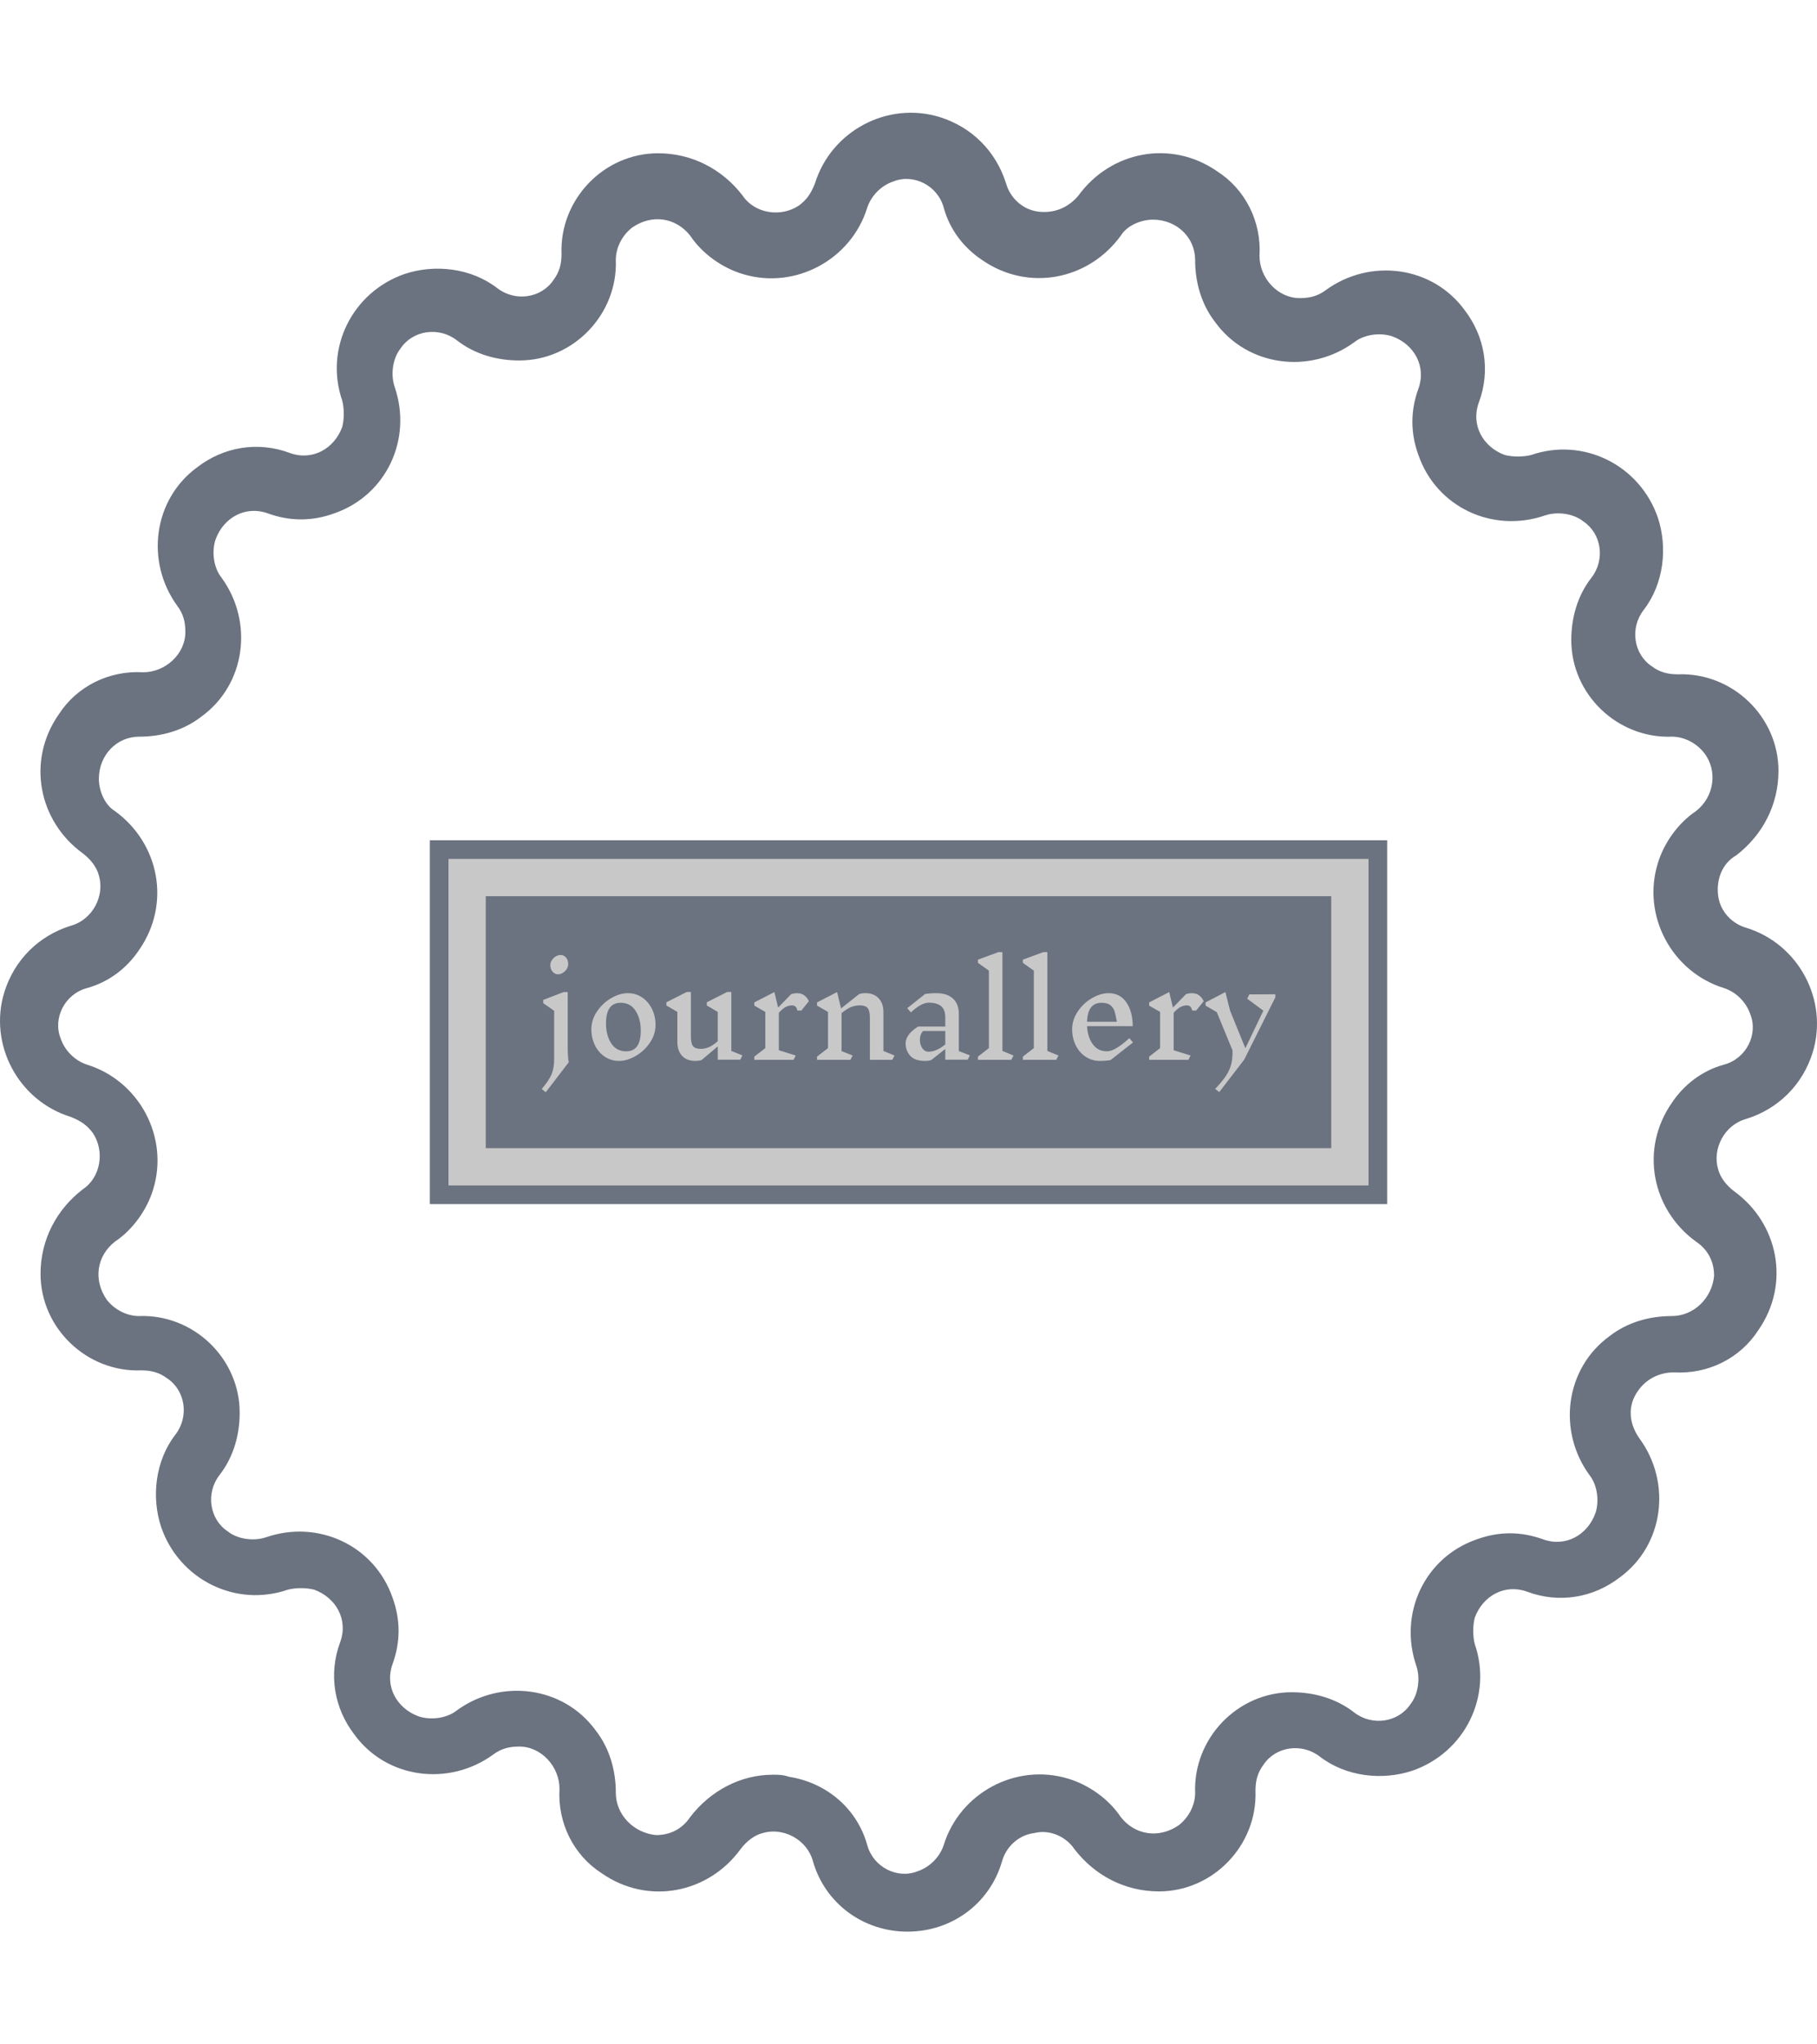 
<svg xmlns="http://www.w3.org/2000/svg" version="1.1" xmlns:xlink="http://www.w3.org/1999/xlink" xmlns:svgjs="http://svgjs.dev/svgjs" width="2000" height="2250" viewBox="0 0 2000 2250"><g transform="matrix(1,0,0,1,0,0)"><svg viewBox="0 0 320 360" data-background-color="#c8c8c8" preserveAspectRatio="xMidYMid meet" height="2250" width="2000" xmlns="http://www.w3.org/2000/svg" xmlns:xlink="http://www.w3.org/1999/xlink"><g id="tight-bounds" transform="matrix(1,0,0,1,0,0)"><svg viewBox="0 0 320 360" height="360" width="320"><g><svg></svg></g><g><svg viewBox="0 0 320 360" height="360" width="320"><g><path d="M159.823 340.15v0c-7.794 0-14.524-4.96-16.65-12.399-1.063-3.897-5.314-6.022-8.856-4.96-1.417 0.354-2.834 1.417-3.897 2.834-5.668 7.794-16.296 9.919-24.444 4.251-4.96-3.188-7.794-8.856-7.439-14.878 0-3.897-3.188-7.439-7.085-7.44-1.771 0-3.188 0.354-4.605 1.417-7.794 5.668-18.775 4.251-24.444-3.542-3.543-4.605-4.605-10.628-2.479-16.296 1.417-3.897-0.709-7.794-4.606-9.21-1.417-0.354-3.188-0.354-4.605 0-9.211 3.188-19.13-1.771-22.318-10.982-1.771-5.314-1.063-11.69 2.48-16.296 2.48-3.188 1.771-7.794-1.417-9.919-1.417-1.063-2.834-1.417-4.605-1.417-9.565 0.354-17.713-7.439-17.713-17.004 0-6.022 2.834-11.336 7.439-14.879 3.188-2.126 3.897-6.731 1.771-9.919-1.063-1.417-2.126-2.126-3.896-2.834-9.211-2.834-14.524-12.753-11.691-21.963 1.771-5.668 6.022-9.919 11.691-11.691 3.897-1.063 6.022-5.314 4.959-8.856-0.354-1.417-1.417-2.834-2.834-3.897-7.794-5.668-9.919-16.296-4.251-24.443 3.188-4.96 8.856-7.794 14.879-7.44 3.897 0 7.439-3.188 7.439-7.085 0-1.771-0.354-3.188-1.417-4.605-5.668-7.794-4.251-18.775 3.543-24.443 4.605-3.543 10.628-4.605 16.295-2.48 3.897 1.417 7.794-0.709 9.211-4.605 0.354-1.417 0.354-3.188 0-4.606-3.188-9.211 1.771-19.13 10.982-22.318 5.314-1.771 11.69-1.063 16.295 2.48 3.188 2.48 7.794 1.771 9.919-1.417 1.063-1.417 1.417-2.834 1.417-4.605-0.354-9.565 7.439-17.713 17.005-17.713 6.022 0 11.336 2.834 14.878 7.439 2.126 3.188 6.731 3.897 9.919 1.772 1.417-1.063 2.126-2.126 2.834-3.897 2.834-9.211 12.753-14.524 21.964-11.69 5.668 1.771 9.919 6.022 11.69 11.69v0c0.709 2.48 2.834 4.605 5.668 4.96 2.834 0.354 5.314-0.709 7.085-2.835 5.668-7.794 16.296-9.919 24.444-4.251 4.96 3.188 7.794 8.856 7.439 14.879 0 3.897 3.188 7.439 7.085 7.439 1.771 0 3.188-0.354 4.605-1.417 7.794-5.668 18.775-4.251 24.444 3.543 3.543 4.605 4.605 10.628 2.48 16.296-1.417 3.897 0.709 7.794 4.605 9.21 1.417 0.354 3.188 0.354 4.605 0 9.211-3.188 19.13 1.771 22.318 10.982 1.771 5.314 1.063 11.69-2.48 16.296-2.48 3.188-1.771 7.794 1.417 9.919 1.417 1.063 2.834 1.417 4.606 1.417 9.565-0.354 17.713 7.439 17.712 17.004 0 6.022-2.834 11.336-7.439 14.878-2.48 1.417-3.543 4.251-3.188 7.085 0.354 2.834 2.48 4.96 4.959 5.669 9.211 2.834 14.524 12.753 11.691 21.963-1.771 5.668-6.022 9.919-11.691 11.691-3.897 1.063-6.022 5.314-4.959 8.856 0.354 1.417 1.417 2.834 2.834 3.897 7.794 5.668 9.919 16.296 4.251 24.443-3.188 4.96-8.856 7.794-14.879 7.439-2.834 0-5.314 1.417-6.731 3.897-1.417 2.48-1.063 5.314 0.709 7.794 5.668 7.794 4.251 18.775-3.543 24.443-4.605 3.543-10.628 4.605-16.295 2.48-3.897-1.417-7.794 0.709-9.211 4.605-0.354 1.417-0.354 3.188 0 4.606 3.188 9.211-1.771 19.13-10.982 22.317-5.314 1.771-11.69 1.063-16.295-2.479-3.188-2.48-7.794-1.771-9.919 1.417-1.063 1.417-1.417 2.834-1.417 4.605 0.354 9.565-7.439 17.713-17.005 17.713-6.022 0-11.336-2.834-14.878-7.44-1.417-2.126-4.251-3.543-7.085-2.834-2.834 0.354-4.96 2.48-5.668 4.96-2.126 7.439-8.856 12.399-16.65 12.399zM136.088 312.518c1.063 0 1.771 0 2.834 0.354 6.731 1.063 12.045 5.668 13.816 12.045 1.063 3.897 5.314 6.022 8.856 4.605 2.126-0.709 3.897-2.48 4.605-4.605 2.834-9.211 12.753-14.524 21.964-11.691 3.543 1.063 7.085 3.543 9.211 6.731 2.48 3.188 6.731 3.897 10.273 1.417 1.771-1.417 2.834-3.543 2.834-5.668-0.354-9.565 7.439-17.713 17.004-17.712 3.897 0 7.794 1.063 10.982 3.542 3.188 2.48 7.794 1.771 9.919-1.417 1.417-1.771 1.771-4.605 1.063-6.731-3.188-9.211 1.417-19.13 10.627-22.318 3.897-1.417 7.794-1.417 11.691 0 3.897 1.417 7.794-0.709 9.21-4.605 0.709-2.126 0.354-4.96-1.062-6.731-5.668-7.794-4.251-18.775 3.542-24.443 3.188-2.48 7.085-3.543 10.982-3.543 3.897 0 7.085-3.188 7.439-7.085 0-2.48-1.063-4.605-3.188-6.022-7.794-5.668-9.919-16.296-4.251-24.443 2.126-3.188 5.314-5.668 9.211-6.731 3.897-1.063 6.022-5.314 4.605-8.857-0.709-2.126-2.48-3.897-4.605-4.605-9.211-2.834-14.524-12.753-11.691-21.964 1.063-3.543 3.543-7.085 6.731-9.21 3.188-2.48 3.897-7.085 1.417-10.273-1.417-1.771-3.543-2.834-5.668-2.834-9.565 0.354-17.713-7.439-17.713-17.005 0-3.897 1.063-7.794 3.543-10.981 2.48-3.188 1.771-7.794-1.417-9.92-1.771-1.417-4.605-1.771-6.731-1.062-9.211 3.188-19.13-1.417-22.318-10.628-1.417-3.897-1.417-7.794 0-11.69 1.417-3.897-0.709-7.794-4.605-9.211-2.126-0.709-4.96-0.354-6.731 1.063-7.794 5.668-18.775 4.251-24.443-3.543-2.48-3.188-3.543-7.085-3.543-10.981 0-3.897-3.188-7.085-7.439-7.085-2.126 0-4.605 1.063-5.668 2.834-5.668 7.794-16.296 9.919-24.444 4.251-3.188-2.126-5.668-5.314-6.731-9.211v0c-1.063-3.897-5.314-6.022-8.856-4.605-2.126 0.709-3.897 2.48-4.605 4.605-2.834 9.211-12.753 14.524-21.964 11.69-3.543-1.063-7.085-3.543-9.21-6.73-2.48-3.188-6.731-3.897-10.274-1.417-1.771 1.417-2.834 3.543-2.834 5.668 0.354 9.565-7.439 17.713-17.004 17.712-3.897 0-7.794-1.063-10.982-3.542-3.188-2.48-7.794-1.771-9.919 1.417-1.417 1.771-1.771 4.605-1.063 6.731 3.188 9.211-1.417 19.13-10.627 22.317-3.897 1.417-7.794 1.417-11.691 0-3.897-1.417-7.794 0.709-9.21 4.606-0.709 2.126-0.354 4.96 1.063 6.731 5.668 7.794 4.251 18.775-3.543 24.443-3.188 2.48-7.085 3.543-10.982 3.543-3.897 0-7.085 3.188-7.085 7.439 0 2.126 1.063 4.605 2.834 5.668 7.794 5.668 9.919 16.296 4.251 24.443-2.126 3.188-5.314 5.668-9.21 6.731-3.897 1.063-6.022 5.314-4.606 8.856 0.709 2.126 2.48 3.897 4.606 4.606 9.211 2.834 14.524 12.753 11.69 21.963-1.063 3.543-3.543 7.085-6.731 9.211-3.188 2.48-3.897 6.731-1.417 10.273 1.417 1.771 3.543 2.834 5.668 2.834 9.565-0.354 17.713 7.439 17.713 17.004 0 3.897-1.063 7.794-3.543 10.982-2.48 3.188-1.771 7.794 1.417 9.919 1.771 1.417 4.605 1.771 6.731 1.063 9.211-3.188 19.13 1.417 22.318 10.628 1.417 3.897 1.417 7.794 0 11.69-1.417 3.897 0.709 7.794 4.605 9.211 2.126 0.709 4.96 0.354 6.731-1.063 7.794-5.668 18.775-4.251 24.444 3.542 2.48 3.188 3.543 7.085 3.542 10.982 0 3.897 3.188 7.085 7.085 7.44 2.48 0 4.605-1.063 6.023-3.189 3.543-4.605 8.856-7.439 14.524-7.439z" fill="#6b7280" fill-rule="nonzero" stroke="none" stroke-width="1" stroke-linecap="butt" stroke-linejoin="miter" stroke-miterlimit="10" stroke-dasharray="" stroke-dashoffset="0" font-family="none" font-weight="none" font-size="none" text-anchor="none" style="mix-blend-mode: normal" data-fill-palette-color="tertiary"></path></g><g transform="matrix(1,0,0,1,75.7,147.966)"><svg viewBox="0 0 168.601 64.068" height="64.068" width="168.601"><g><svg viewBox="0 0 168.601 64.068" height="64.068" width="168.601"><g><svg viewBox="0 0 168.601 64.068" height="64.068" width="168.601"><g><path d="M0 64.068v-64.068h168.601v64.068z" fill="#6b7280" stroke="transparent" stroke-width="0" rx="0%" data-fill-palette-color="tertiary"></path><path d="M3.283 60.785v-57.502h162.034v57.502z" fill="#c8c8c8" stroke="transparent" stroke-width="0" rx="0%" data-fill-palette-color="quaternary"></path><path d="M9.85 54.218v-44.368h148.901v44.368z" fill="#6b7280" stroke="transparent" stroke-width="0" data-fill-palette-color="tertiary"></path></g><g transform="matrix(1,0,0,1,19.7,19.7)" id="textblocktransform"><svg viewBox="0 0 129.201 24.669" height="24.669" width="129.201" id="textblock"><g><svg viewBox="0 0 129.201 24.669" height="24.669" width="129.201"><g transform="matrix(1,0,0,1,0,0)"><svg width="129.201" viewBox="2.4 -43.65 297.73 56.85" height="24.669" data-palette-color="#c8c8c8"><path d="M12.95-4.95Q12.95-2.95 13.08-1.28 13.2 0.4 13.4 1L13.4 1 4.05 13.2 2.4 11.9Q5.4 8.35 6.43 5.85 7.45 3.35 7.45-0.35L7.45-0.35 7.45-19.85 3-22.95 3-24.25 11.3-27.45 12.95-27.45 12.95-4.95ZM10-42.5Q11.4-42.5 12.28-41.45 13.15-40.4 13.15-38.85L13.15-38.85Q13.15-37.75 12.53-36.77 11.9-35.8 10.93-35.23 9.95-34.65 9.05-34.65L9.05-34.65Q7.7-34.65 6.8-35.73 5.9-36.8 5.9-38.35L5.9-38.35Q5.9-39.45 6.53-40.4 7.15-41.35 8.13-41.93 9.1-42.5 10-42.5L10-42.5ZM37.35-27Q40.6-27 43.15-25.28 45.7-23.55 47.15-20.6 48.6-17.65 48.6-14.1L48.6-14.1Q48.6-10.25 46.3-6.88 44-3.5 40.52-1.5 37.05 0.5 33.8 0.5L33.8 0.5Q30.6 0.5 28.02-1.2 25.45-2.9 24-5.85 22.55-8.8 22.55-12.35L22.55-12.35Q22.55-16.2 24.85-19.6 27.15-23 30.62-25 34.1-27 37.35-27L37.35-27ZM34.45-23.1Q28.5-23.1 28.5-14.75L28.5-14.75Q28.5-9.9 30.6-6.65 32.7-3.4 36.7-3.4L36.7-3.4Q42.6-3.4 42.6-11.75L42.6-11.75Q42.6-16.6 40.5-19.85 38.4-23.1 34.45-23.1L34.45-23.1ZM83.85-1.75L83 0 73.85 0 73.85-5.4 67.35 0.1Q66.3 0.5 64.65 0.5L64.65 0.5Q61.3 0.5 59.37-1.58 57.45-3.65 57.45-7.2L57.45-7.2 57.45-19.4 53-22 53-23.3 61.3-27.5 62.95-27.5 62.95-9.45Q62.95-6.6 63.82-5.5 64.7-4.4 66.95-4.4L66.95-4.4Q68.55-4.4 70.12-5.03 71.7-5.65 73.85-7.5L73.85-7.5 73.85-19.4 69.4-22 69.4-23.3 77.7-27.5 79.35-27.5 79.35-3.55 83.85-1.75ZM106.44-26.95Q107.84-26.95 108.99-26.1 110.14-25.25 110.84-23.75L110.84-23.75 107.79-19.95 106.14-19.95Q105.94-21.05 105.42-21.55 104.89-22.05 103.99-22.05L103.99-22.05Q102.79-22.05 101.54-21.45 100.29-20.85 98.64-19.05L98.64-19.05 98.64-3.85 105.49-1.7 104.64 0.05 88.69 0.05 88.69-1.25 93.14-4.7 93.14-19.4 88.69-21.95 88.69-23.25 96.84-27.45 98.34-21.15 103.64-26.6Q104.74-27 106.49-27L106.49-27 106.44-26.95ZM145.59-1.7L144.69 0.05 135.59 0.05 135.59-17Q135.59-19.85 134.69-20.95 133.79-22.05 131.54-22.05L131.54-22.05Q129.79-22.05 128.12-21.43 126.44-20.8 124.09-18.9L124.09-18.9 124.09-3.5 128.59-1.7 127.69 0.05 114.14 0.05 114.14-1.25 118.59-4.7 118.59-19.4 114.14-21.95 114.14-23.25 122.29-27.45 123.89-20.8 131.19-26.6Q132.24-27 133.84-27L133.84-27Q137.19-27 139.14-24.93 141.09-22.85 141.09-19.3L141.09-19.3 141.09-3.55 145.59-1.7ZM176.19-1.75L175.29 0 166.19 0 166.19-4.35 160.54 0.1Q159.54 0.5 158.04 0.5L158.04 0.5Q153.84 0.5 151.96-1.6 150.09-3.7 150.09-6.65L150.09-6.65Q150.09-8.45 151.39-10.18 152.69-11.9 155.14-13.45L155.14-13.45 166.19-13.45 166.19-17.1Q166.19-20.45 164.41-21.8 162.64-23.15 159.54-23.15L159.54-23.15Q156.49-23.15 152.24-19.2L152.24-19.2 150.74-20.9 157.99-26.65Q159.94-27 162.59-27L162.59-27Q166.89-27 169.29-24.83 171.69-22.65 171.69-18.55L171.69-18.55 171.69-3.5 176.19-1.75ZM159.44-3.25Q162.59-3.25 166.19-6.2L166.19-6.2 166.19-11.65 157.19-11.65Q156.44-10.8 156.16-9.95 155.89-9.1 155.89-8.05L155.89-8.05Q155.89-6.1 156.86-4.67 157.84-3.25 159.44-3.25L159.44-3.25ZM193.89-1.7L192.99 0.05 179.44 0.05 179.44-1.25 183.89-4.7 183.89-36.15 179.44-39.3 179.44-40.6 187.74-43.65 189.39-43.65 189.39-3.55 193.89-1.7ZM212.13-1.7L211.23 0.05 197.68 0.05 197.68-1.25 202.13-4.7 202.13-36.15 197.68-39.3 197.68-40.6 205.98-43.65 207.63-43.65 207.63-3.55 212.13-1.7ZM242.38-7L233.28 0.15Q231.43 0.5 228.93 0.5L228.93 0.5Q225.73 0.5 223.16-1.2 220.58-2.9 219.13-5.85 217.68-8.8 217.68-12.35L217.68-12.35Q217.68-16.2 219.98-19.6 222.28-23 225.76-25 229.23-27 232.48-27L232.48-27Q237.08-27 239.66-23.3 242.23-19.6 242.28-13.6L242.28-13.6 223.73-13.6Q223.98-9.15 226.06-6.28 228.13-3.4 231.83-3.4L231.83-3.4Q235.08-3.4 240.88-8.75L240.88-8.75 242.38-7ZM229.58-23.1Q223.98-23.1 223.73-15.4L223.73-15.4 235.83-15.4Q235.33-18.25 234.86-19.73 234.38-21.2 233.16-22.15 231.93-23.1 229.53-23.1L229.53-23.1 229.58-23.1ZM266.68-26.95Q268.08-26.95 269.23-26.1 270.38-25.25 271.08-23.75L271.08-23.75 268.03-19.95 266.38-19.95Q266.18-21.05 265.65-21.55 265.13-22.05 264.23-22.05L264.23-22.05Q263.03-22.05 261.78-21.45 260.53-20.85 258.88-19.05L258.88-19.05 258.88-3.85 265.73-1.7 264.88 0.05 248.93 0.05 248.93-1.25 253.38-4.7 253.38-19.4 248.93-21.95 248.93-23.25 257.08-27.45 258.58-21.15 263.88-26.6Q264.98-27 266.73-27L266.73-27 266.68-26.95ZM300.13-26.55L300.13-25.25 287.53-0.05 277.38 13.15 275.73 11.85Q278.63 8.8 280.13 6.5 281.63 4.2 282.23 1.85 282.83-0.5 282.78-3.75L282.78-3.75 276.38-19.3 271.83-21.95 271.83-23.25 279.88-27.45 281.78-19.9 287.98-4.65 295.28-19.9 288.73-24.75 289.58-26.5 300.13-26.55Z" opacity="1" transform="matrix(1,0,0,1,0,0)" fill="#c8c8c8" class="wordmark-text-0" data-fill-palette-color="quaternary" id="text-0"></path></svg></g></svg></g></svg></g></svg></g><g></g></svg></g></svg></g></svg></g><defs></defs></svg><rect width="320" height="360" fill="none" stroke="none" visibility="hidden"></rect></g></svg></g></svg>
